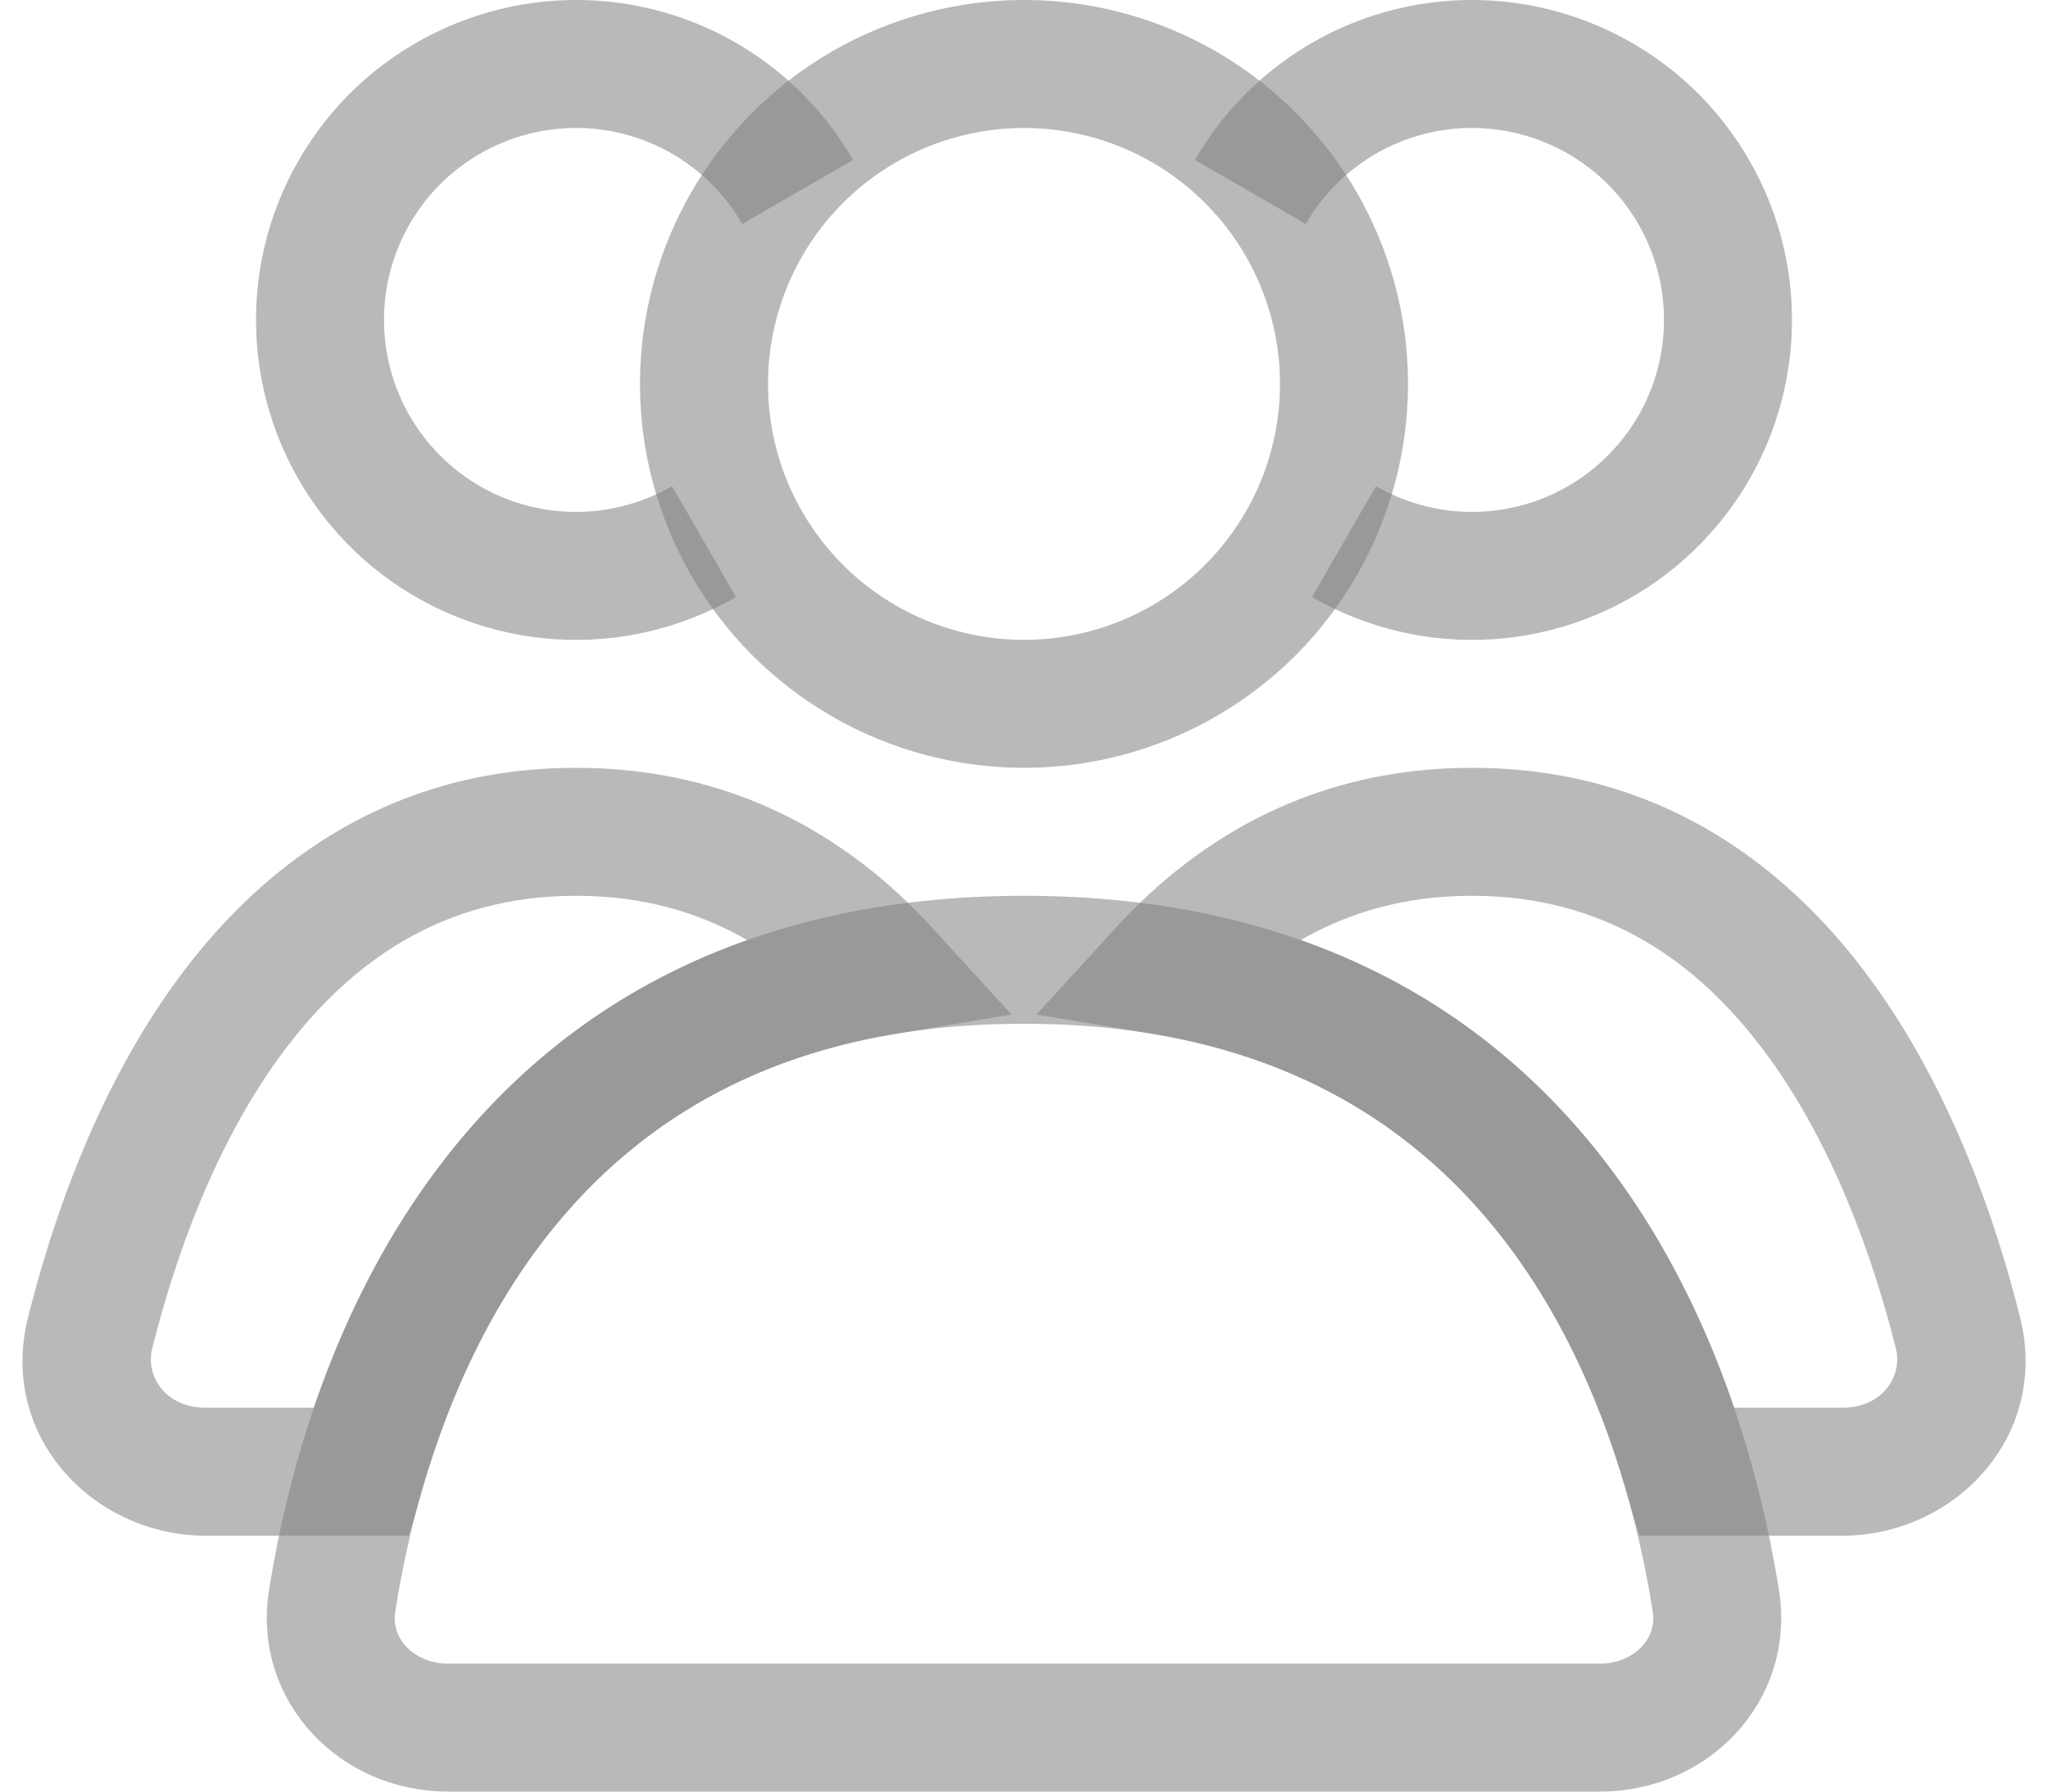 <svg width="16" height="14" viewBox="0 0 16 14" fill="none" xmlns="http://www.w3.org/2000/svg">
<circle cx="8" cy="3" r="2.5" stroke="#808080" stroke-opacity="0.55" stroke-linecap="round"/>
<path d="M9.768 1.5C9.966 1.157 10.261 0.881 10.615 0.706C10.97 0.531 11.369 0.465 11.761 0.517C12.153 0.569 12.521 0.736 12.819 0.996C13.116 1.257 13.329 1.6 13.432 1.982C13.534 2.364 13.521 2.768 13.394 3.143C13.267 3.517 13.031 3.846 12.717 4.087C12.404 4.328 12.025 4.47 11.631 4.496C11.236 4.522 10.843 4.43 10.5 4.232" stroke="#808080" stroke-opacity="0.55"/>
<path d="M6.232 1.5C6.034 1.157 5.739 0.881 5.385 0.706C5.03 0.531 4.631 0.465 4.239 0.517C3.847 0.569 3.479 0.736 3.181 0.996C2.884 1.257 2.671 1.6 2.568 1.982C2.466 2.364 2.479 2.768 2.606 3.143C2.733 3.517 2.969 3.846 3.282 4.087C3.596 4.328 3.974 4.47 4.369 4.496C4.764 4.522 5.157 4.43 5.5 4.232" stroke="#808080" stroke-opacity="0.55"/>
<path d="M8 7.5C12.08 7.5 13.133 10.802 13.405 12.507C13.492 13.052 13.052 13.5 12.5 13.5H3.5C2.948 13.5 2.508 13.052 2.595 12.507C2.866 10.802 3.92 7.5 8 7.5Z" stroke="#808080" stroke-opacity="0.55" stroke-linecap="round"/>
<path d="M15.297 10.416L14.812 10.538L15.297 10.416ZM9.087 7.586L8.718 7.249L8.097 7.928L9.005 8.079L9.087 7.586ZM13.181 11.5L12.701 11.639L12.806 12H13.181V11.5ZM11.5 7C12.528 7 13.25 7.503 13.778 8.207C14.318 8.925 14.634 9.831 14.812 10.538L15.782 10.295C15.591 9.531 15.233 8.479 14.578 7.606C13.913 6.72 12.92 6 11.5 6V7ZM9.456 7.923C9.957 7.375 10.611 7 11.5 7V6C10.283 6 9.374 6.531 8.718 7.249L9.456 7.923ZM9.005 8.079C11.306 8.461 12.279 10.18 12.701 11.639L13.662 11.361C13.191 9.733 12.019 7.566 9.169 7.093L9.005 8.079ZM14.395 11H13.181V12H14.395V11ZM14.812 10.538C14.865 10.753 14.708 11 14.395 11V12C15.266 12 16.015 11.228 15.782 10.295L14.812 10.538Z" fill="#808080" fill-opacity="0.55"/>
<path d="M6.913 7.586L6.995 8.079L7.903 7.928L7.282 7.249L6.913 7.586ZM0.704 10.416L1.189 10.538L0.704 10.416ZM2.819 11.5V12H3.195L3.299 11.639L2.819 11.5ZM4.5 7C5.389 7 6.043 7.375 6.544 7.923L7.282 7.249C6.627 6.531 5.717 6 4.5 6V7ZM1.189 10.538C1.366 9.831 1.682 8.925 2.222 8.207C2.751 7.503 3.472 7 4.5 7V6C3.08 6 2.088 6.72 1.422 7.606C0.767 8.479 0.41 9.531 0.219 10.295L1.189 10.538ZM1.605 11C1.293 11 1.135 10.753 1.189 10.538L0.219 10.295C-0.015 11.228 0.734 12 1.605 12V11ZM2.819 11H1.605V12H2.819V11ZM3.299 11.639C3.721 10.18 4.694 8.461 6.995 8.079L6.831 7.093C3.981 7.566 2.81 9.733 2.338 11.361L3.299 11.639Z" fill="#808080" fill-opacity="0.55"/>
</svg>
